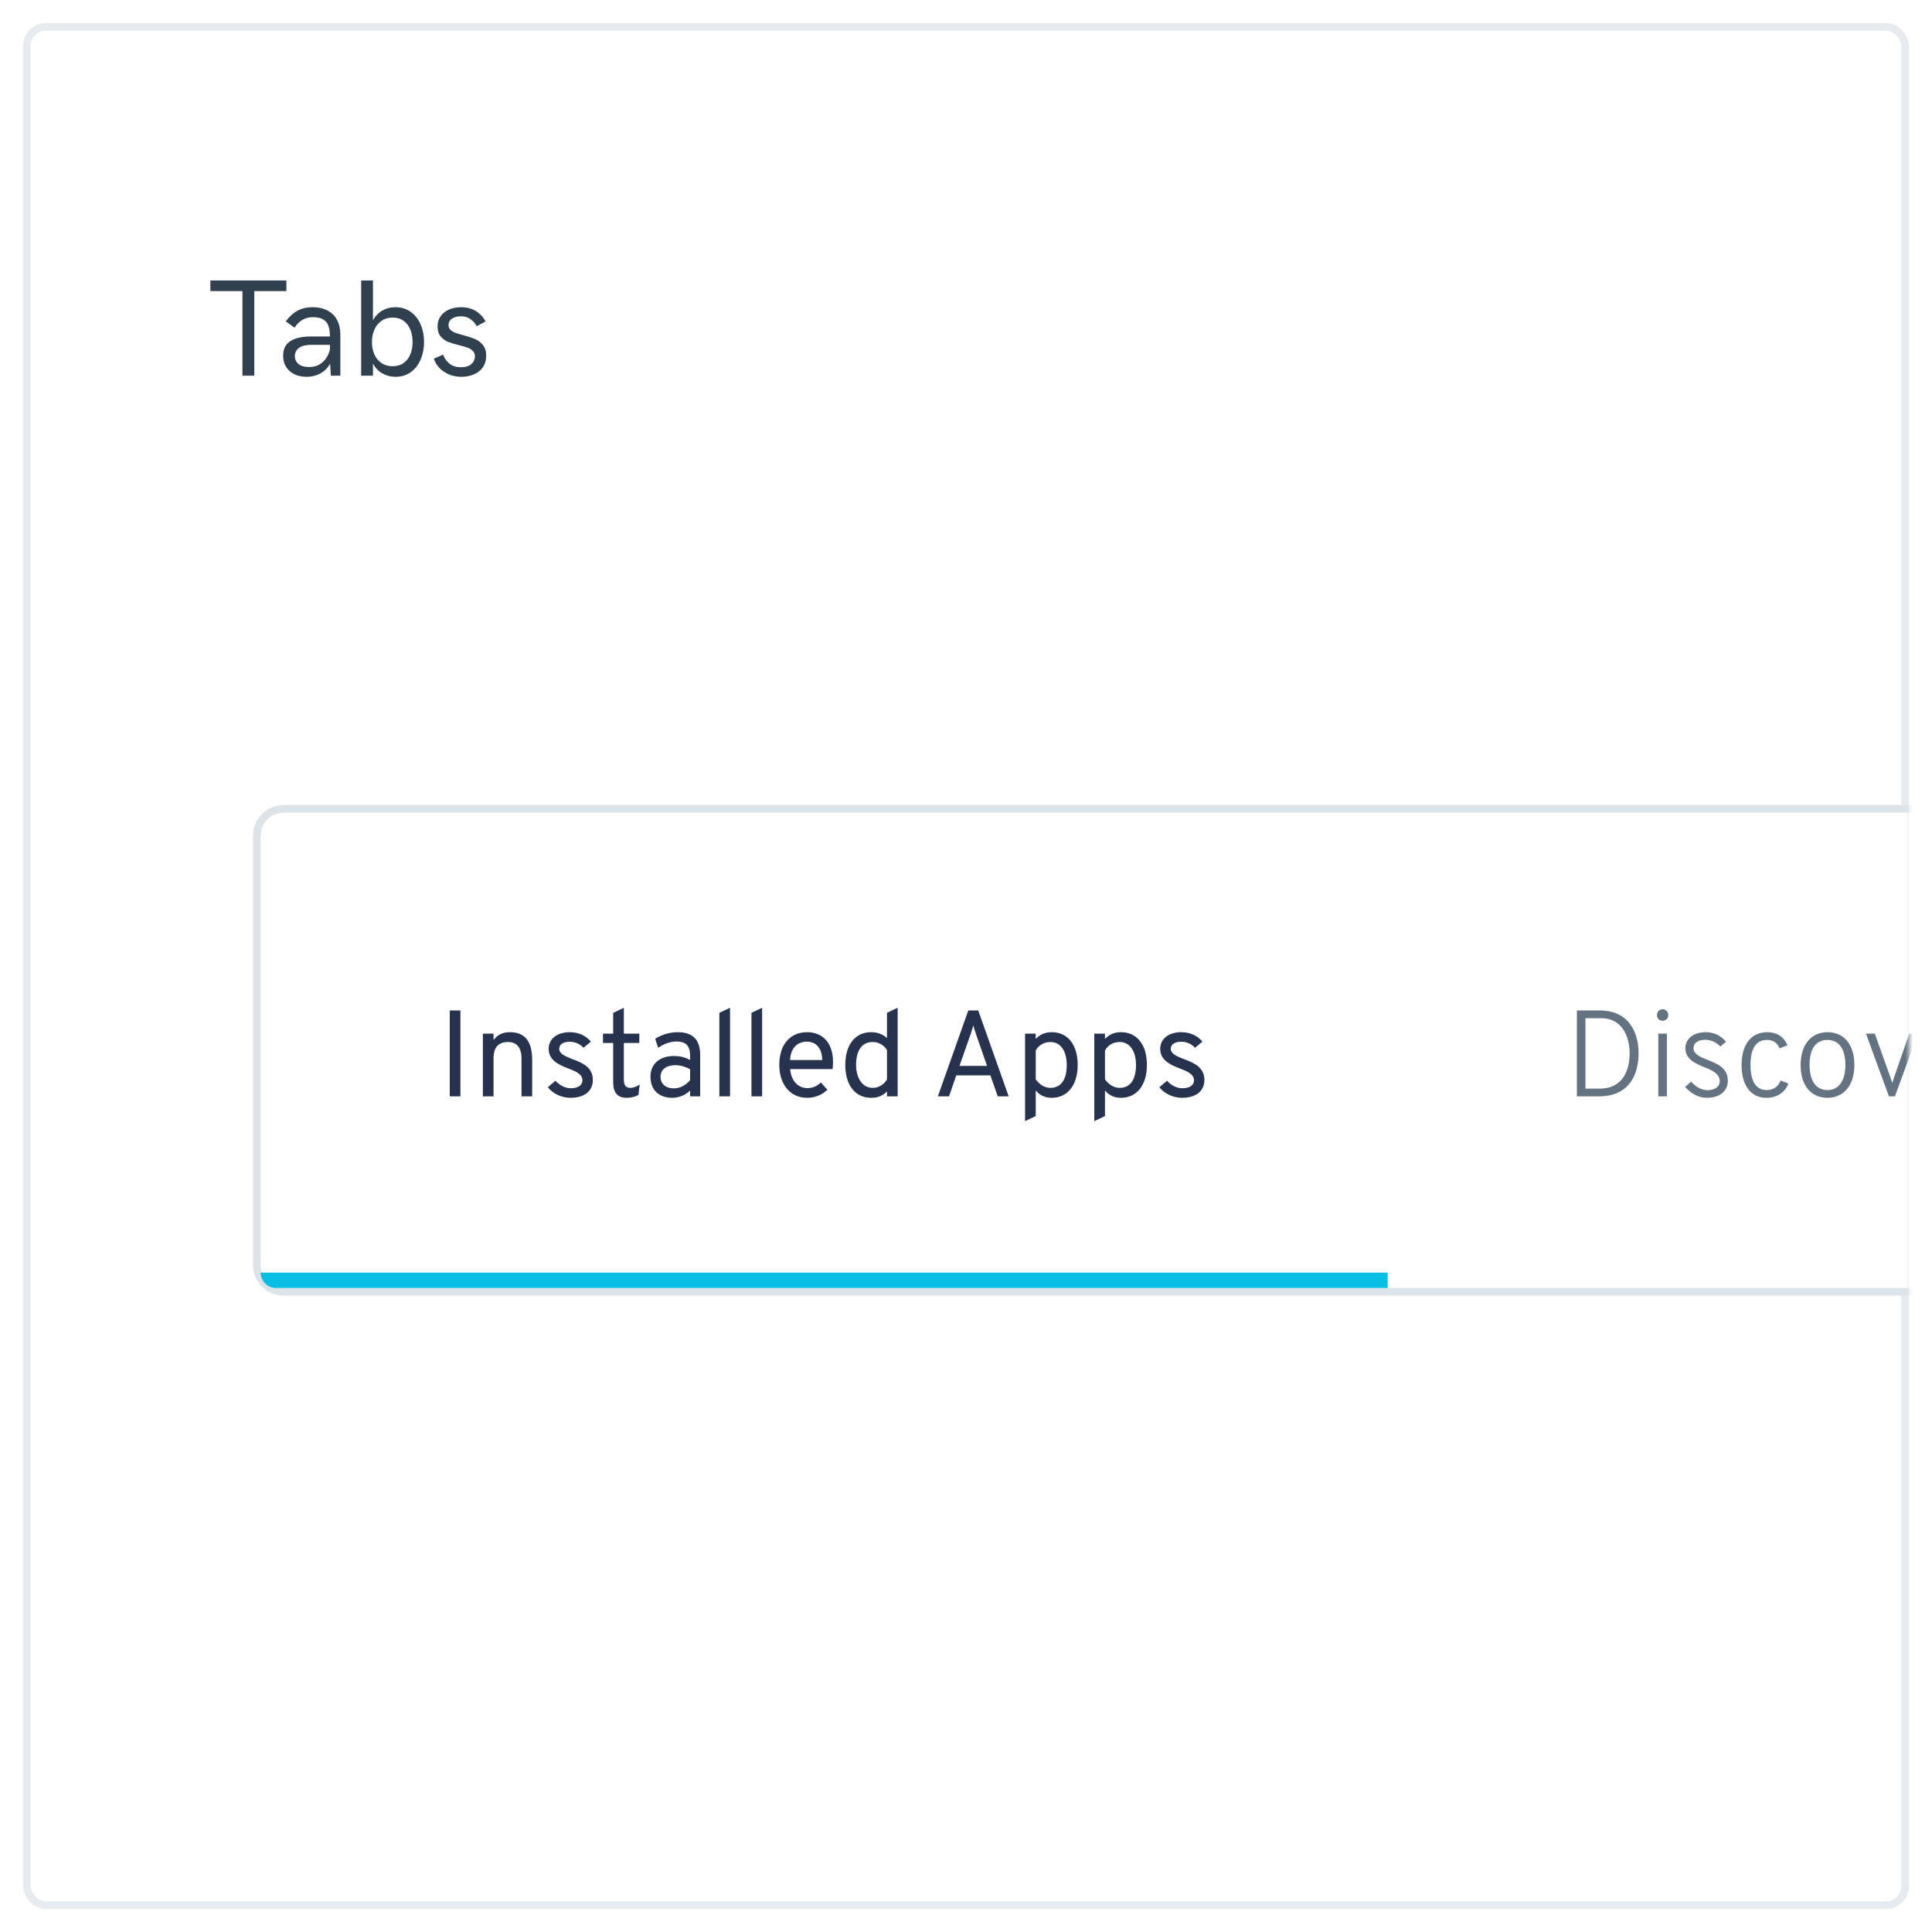 <svg width="252" height="252" viewBox="0 0 252 252" fill="none" xmlns="http://www.w3.org/2000/svg">
<g filter="url(#filter0_d)">
<rect x="3" y="2" width="246" height="246" rx="3" fill="white"/>
<rect x="3.5" y="2.5" width="245" height="245" rx="2.5" stroke="#DFE3E8" stroke-opacity="0.75"/>
</g>
<path d="M31.623 37.97H27.439V36.581H37.353V37.97H33.17V49H31.623V37.97ZM40.79 40.07C41.546 40.07 42.193 40.217 42.732 40.51C43.277 40.797 43.69 41.21 43.972 41.749C44.253 42.288 44.394 42.921 44.394 43.648V49H43.154L43.058 47.435C42.759 47.986 42.334 48.411 41.783 48.71C41.232 49.003 40.644 49.149 40.017 49.149C39.419 49.149 38.886 49.041 38.417 48.824C37.954 48.602 37.591 48.285 37.327 47.875C37.063 47.459 36.932 46.967 36.932 46.398C36.932 45.525 37.248 44.89 37.881 44.491C38.52 44.087 39.41 43.885 40.553 43.885H43.04C43.034 43.299 42.961 42.824 42.82 42.461C42.68 42.092 42.445 41.819 42.117 41.644C41.795 41.462 41.358 41.371 40.808 41.371C39.806 41.371 39.009 41.828 38.417 42.742L37.274 41.916C37.72 41.307 38.224 40.847 38.786 40.536C39.349 40.226 40.017 40.07 40.79 40.07ZM40.307 47.875C41.022 47.875 41.616 47.661 42.091 47.233C42.571 46.8 42.888 46.237 43.04 45.546V44.975H40.641C39.92 44.975 39.375 45.106 39.006 45.37C38.643 45.634 38.461 45.994 38.461 46.451C38.461 46.885 38.622 47.23 38.944 47.488C39.267 47.746 39.721 47.875 40.307 47.875ZM51.583 49.149C50.956 49.149 50.379 48.997 49.852 48.692C49.33 48.388 48.929 47.96 48.648 47.409V49H47.109V36.581H48.648V41.802C48.929 41.251 49.327 40.826 49.843 40.527C50.358 40.223 50.93 40.07 51.557 40.07C52.336 40.07 53.007 40.273 53.569 40.677C54.138 41.081 54.568 41.629 54.861 42.32C55.16 43.006 55.31 43.768 55.31 44.605C55.31 45.443 55.16 46.208 54.861 46.899C54.568 47.585 54.141 48.133 53.578 48.543C53.016 48.947 52.351 49.149 51.583 49.149ZM51.223 47.77C51.779 47.77 52.251 47.632 52.638 47.356C53.03 47.081 53.323 46.706 53.517 46.231C53.716 45.751 53.815 45.209 53.815 44.605C53.815 44.002 53.716 43.46 53.517 42.98C53.323 42.499 53.03 42.121 52.638 41.846C52.251 41.565 51.779 41.424 51.223 41.424C50.666 41.424 50.183 41.562 49.773 41.837C49.368 42.112 49.058 42.493 48.841 42.98C48.624 43.46 48.516 44.002 48.516 44.605C48.516 45.209 48.621 45.751 48.832 46.231C49.049 46.712 49.362 47.09 49.773 47.365C50.183 47.635 50.666 47.77 51.223 47.77ZM60.188 49.149C59.607 49.149 59.071 49.047 58.579 48.842C58.087 48.637 57.668 48.355 57.322 47.998C56.977 47.635 56.73 47.23 56.584 46.785L57.788 46.258C57.958 46.727 58.239 47.119 58.632 47.435C59.024 47.746 59.52 47.901 60.117 47.901C60.51 47.901 60.844 47.84 61.119 47.717C61.395 47.588 61.6 47.415 61.734 47.198C61.875 46.981 61.945 46.741 61.945 46.477C61.945 46.185 61.855 45.95 61.673 45.774C61.497 45.593 61.274 45.452 61.005 45.352C60.735 45.253 60.363 45.145 59.889 45.027C59.285 44.875 58.796 44.726 58.421 44.579C58.052 44.427 57.735 44.192 57.472 43.876C57.208 43.554 57.076 43.123 57.076 42.584C57.076 42.051 57.214 41.597 57.489 41.222C57.765 40.841 58.137 40.554 58.605 40.36C59.074 40.167 59.596 40.07 60.17 40.07C60.873 40.07 61.494 40.231 62.033 40.554C62.578 40.876 63.012 41.333 63.334 41.925L62.183 42.549C61.972 42.162 61.693 41.852 61.348 41.617C61.008 41.377 60.598 41.257 60.117 41.257C59.625 41.257 59.232 41.362 58.94 41.573C58.647 41.784 58.5 42.057 58.5 42.391C58.5 42.648 58.585 42.859 58.755 43.023C58.925 43.182 59.139 43.31 59.397 43.41C59.654 43.504 60.006 43.609 60.451 43.727C61.078 43.897 61.588 44.066 61.98 44.236C62.373 44.4 62.71 44.658 62.991 45.01C63.273 45.355 63.413 45.821 63.413 46.407C63.413 46.999 63.267 47.503 62.974 47.919C62.681 48.329 62.288 48.637 61.796 48.842C61.31 49.047 60.773 49.149 60.188 49.149Z" fill="#30404F"/>
<mask id="mask0" mask-type="alpha" maskUnits="userSpaceOnUse" x="3" y="2" width="246" height="246">
<rect x="3" y="2" width="246" height="246" rx="3" fill="white"/>
<rect x="3.5" y="2.5" width="245" height="245" rx="2.5" stroke="#DFE3E8" stroke-opacity="0.75"/>
</mask>
<g mask="url(#mask0)">
<path d="M33.5 109C33.5 107.067 35.067 105.5 37 105.5H617C618.933 105.5 620.5 107.067 620.5 109V165C620.5 166.933 618.933 168.5 617 168.5H37C35.067 168.5 33.5 166.933 33.5 165V109Z" fill="white" stroke="#DDE4E9"/>
<path d="M205.68 131.8V143H208.592C212.624 143 213.728 139.976 213.728 137.4C213.728 134.632 212.448 131.8 208.656 131.8H205.68ZM208.672 141.992H206.8V132.808H208.848C211.504 132.808 212.56 135.08 212.56 137.4C212.56 139.576 211.68 141.992 208.672 141.992ZM216.86 133.144C217.292 133.144 217.596 132.824 217.596 132.408C217.596 131.976 217.292 131.64 216.86 131.64C216.444 131.64 216.124 131.976 216.124 132.408C216.124 132.824 216.444 133.144 216.86 133.144ZM216.3 143H217.42V134.824H216.3V143ZM222.619 143.192C224.315 143.192 225.371 142.312 225.371 140.952C225.371 139.304 223.979 138.744 222.763 138.264C221.803 137.88 220.891 137.528 220.891 136.696C220.891 136.04 221.499 135.624 222.443 135.624C223.339 135.624 223.979 136.088 224.395 136.504L225.131 135.88C224.475 135.096 223.579 134.632 222.475 134.632C220.939 134.632 219.835 135.464 219.835 136.712C219.835 138.088 220.987 138.664 222.283 139.192C223.275 139.592 224.315 140.024 224.315 141.016C224.315 141.784 223.611 142.2 222.715 142.2C221.867 142.2 221.083 141.672 220.587 141.08L219.803 141.768C220.491 142.584 221.515 143.192 222.619 143.192ZM230.393 143.192C231.785 143.192 232.873 142.472 233.257 141.32L232.249 140.936C231.977 141.704 231.321 142.184 230.441 142.184C229.001 142.184 228.329 140.984 228.329 138.92C228.329 136.904 228.953 135.64 230.473 135.64C231.369 135.64 231.865 136.12 232.121 136.744L233.145 136.344C232.697 135.24 231.737 134.632 230.521 134.632C228.425 134.632 227.161 136.232 227.161 138.92C227.161 141.64 228.425 143.192 230.393 143.192ZM238.368 143.192C240.464 143.192 241.872 141.592 241.872 138.904C241.872 136.184 240.464 134.632 238.368 134.632C236.272 134.632 234.864 136.232 234.864 138.92C234.864 141.64 236.272 143.192 238.368 143.192ZM238.368 142.184C236.848 142.184 236.032 140.952 236.032 138.92C236.032 136.792 236.848 135.64 238.368 135.64C239.888 135.64 240.704 136.872 240.704 138.904C240.704 140.952 239.856 142.184 238.368 142.184ZM246.382 143H247.166L250.158 134.824H249.038L247.102 140.392C247.006 140.68 246.91 140.936 246.814 141.256C246.718 140.936 246.622 140.68 246.526 140.392L244.542 134.824H243.39L246.382 143ZM255.229 143.192C256.173 143.192 257.085 142.792 257.725 142.264L257.117 141.512C256.493 141.976 255.869 142.152 255.277 142.152C253.885 142.152 253.053 141.032 252.861 139.368H258.429C258.461 139.016 258.461 138.76 258.461 138.584C258.461 135.832 256.973 134.632 255.229 134.632C253.133 134.632 251.677 136.184 251.677 138.904C251.677 141.208 253.021 143.192 255.229 143.192ZM252.829 138.36C252.925 136.504 253.917 135.64 255.229 135.64C256.093 135.64 257.309 136.152 257.325 138.36H252.829ZM260.706 143H261.826V138.376C261.826 136.36 262.994 135.752 263.81 135.752C264.338 135.752 264.658 135.928 264.866 136.056L265.042 134.968C264.818 134.808 264.402 134.632 263.89 134.632C262.882 134.632 262.194 135.192 261.826 135.976V134.824H260.706V143ZM276.902 143H278.038L274.118 131.8H273.254L269.366 143H270.534L271.51 140.104H275.878L276.902 143ZM275.542 139.112H271.846L273.382 134.632C273.478 134.36 273.622 133.832 273.686 133.624C273.734 133.832 273.91 134.36 274.006 134.632L275.542 139.112ZM283.8 143.192C285.768 143.192 287.176 141.64 287.176 138.904C287.176 136.328 285.896 134.632 283.8 134.632C282.696 134.632 282.088 135.08 281.56 135.56V134.824H280.44V146.248L281.56 145.688V142.168C282.024 142.712 282.648 143.192 283.8 143.192ZM283.672 142.184C282.792 142.184 282.12 141.64 281.56 140.92V136.904C282.008 136.104 282.792 135.64 283.672 135.64C285.128 135.64 286.008 136.92 286.008 138.904C286.008 141.016 285.16 142.184 283.672 142.184ZM292.863 143.192C294.831 143.192 296.239 141.64 296.239 138.904C296.239 136.328 294.959 134.632 292.863 134.632C291.759 134.632 291.151 135.08 290.623 135.56V134.824H289.503V146.248L290.623 145.688V142.168C291.087 142.712 291.711 143.192 292.863 143.192ZM292.735 142.184C291.855 142.184 291.183 141.64 290.623 140.92V136.904C291.071 136.104 291.855 135.64 292.735 135.64C294.191 135.64 295.071 136.92 295.071 138.904C295.071 141.016 294.223 142.184 292.735 142.184ZM300.869 143.192C302.565 143.192 303.621 142.312 303.621 140.952C303.621 139.304 302.229 138.744 301.013 138.264C300.053 137.88 299.141 137.528 299.141 136.696C299.141 136.04 299.749 135.624 300.693 135.624C301.589 135.624 302.229 136.088 302.645 136.504L303.381 135.88C302.725 135.096 301.829 134.632 300.725 134.632C299.189 134.632 298.085 135.464 298.085 136.712C298.085 138.088 299.237 138.664 300.533 139.192C301.525 139.592 302.565 140.024 302.565 141.016C302.565 141.784 301.861 142.2 300.965 142.2C300.117 142.2 299.333 141.672 298.837 141.08L298.053 141.768C298.741 142.584 299.765 143.192 300.869 143.192Z" fill="#637381"/>
<path d="M58.663 143H60.054V131.8H58.663V143ZM68.024 143H69.416V138.296C69.416 135.656 68.344 134.632 66.488 134.632C65.608 134.632 64.888 134.952 64.376 135.656V134.824H62.984V143H64.376V138.024C64.376 136.44 65.192 135.912 66.264 135.912C67.272 135.912 68.024 136.504 68.024 138.056V143ZM74.416 143.192C76.192 143.192 77.328 142.344 77.328 140.872C77.328 139.32 76.16 138.68 74.672 138.152C73.76 137.784 72.944 137.48 72.944 136.792C72.944 136.216 73.472 135.88 74.304 135.88C75.184 135.88 75.76 136.296 76.112 136.664L77.072 135.864C76.48 135.16 75.568 134.632 74.32 134.632C72.752 134.632 71.568 135.448 71.568 136.792C71.568 138.136 72.592 138.792 74.096 139.352C75.056 139.72 75.968 140.088 75.968 140.904C75.968 141.624 75.312 141.944 74.448 141.944C73.568 141.944 72.864 141.416 72.448 140.968L71.456 141.816C72.096 142.632 73.216 143.192 74.416 143.192ZM81.708 143.192C82.348 143.192 82.844 143.048 83.276 142.824L83.436 141.464C83.084 141.688 82.684 141.896 82.22 141.896C81.5 141.896 81.372 141.4 81.372 140.776V136.04H83.388V134.824H81.372V131.448L79.98 132.12V134.824H78.652V136.04H79.98V141.24C79.98 142.392 80.476 143.192 81.708 143.192ZM90.016 143H91.328V137.576C91.328 135.064 89.696 134.632 88.416 134.632C87.184 134.632 86.112 135.064 85.456 135.496L85.856 136.664C86.464 136.232 87.328 135.848 88.24 135.848C89.296 135.848 90.016 136.248 90.016 137.688V138.264C89.344 137.88 88.624 137.736 87.904 137.736C86.32 137.736 84.848 138.552 84.848 140.44C84.848 142.264 86.032 143.192 87.696 143.192C88.672 143.192 89.472 142.76 90.016 142.248V143ZM87.904 141.96C86.784 141.96 86.16 141.352 86.16 140.44C86.16 139.4 87.04 138.936 88.096 138.936C88.768 138.936 89.52 139.176 90.016 139.48V140.888C89.552 141.432 88.816 141.96 87.904 141.96ZM93.83 143H95.222V131.448L93.83 132.104V143ZM98.017 143H99.409V131.448L98.017 132.104V143ZM105.277 143.192C106.381 143.192 107.309 142.744 107.917 142.136L107.069 141.192C106.557 141.704 105.933 141.928 105.309 141.928C104.077 141.928 103.181 140.952 103.069 139.448H108.605C108.637 139.128 108.653 138.776 108.653 138.52C108.653 135.832 107.117 134.632 105.277 134.632C103.101 134.632 101.645 136.2 101.645 138.904C101.645 141.4 103.037 143.192 105.277 143.192ZM103.053 138.264C103.133 136.584 104.093 135.864 105.277 135.864C106.141 135.864 107.229 136.408 107.245 138.264H103.053ZM113.63 143.192C114.606 143.192 115.23 142.84 115.694 142.36V143H117.086V131.448L115.694 132.104V135.4C115.23 134.984 114.59 134.632 113.63 134.632C111.598 134.632 110.254 136.216 110.254 138.904C110.254 141.544 111.55 143.192 113.63 143.192ZM113.822 141.896C112.478 141.896 111.662 140.6 111.662 138.904C111.662 136.984 112.446 135.912 113.822 135.912C114.766 135.912 115.39 136.472 115.694 136.952V140.792C115.278 141.496 114.59 141.896 113.822 141.896ZM130.14 143H131.564L127.596 131.8H126.3L122.332 143H123.788L124.732 140.264H129.18L130.14 143ZM128.748 139.032H125.148L126.604 134.888C126.716 134.568 126.876 134.04 126.956 133.752C127.02 134.04 127.196 134.568 127.308 134.888L128.748 139.032ZM137.191 143.192C139.175 143.192 140.567 141.624 140.567 138.904C140.567 136.28 139.271 134.632 137.191 134.632C136.167 134.632 135.575 135.032 135.095 135.512V134.824H133.703V146.232L135.095 145.576V142.232C135.527 142.744 136.135 143.192 137.191 143.192ZM137.015 141.896C136.183 141.896 135.559 141.4 135.095 140.792V137.016C135.495 136.312 136.183 135.912 137.015 135.912C138.359 135.912 139.143 137.128 139.143 138.904C139.143 140.84 138.375 141.896 137.015 141.896ZM146.222 143.192C148.206 143.192 149.598 141.624 149.598 138.904C149.598 136.28 148.302 134.632 146.222 134.632C145.198 134.632 144.606 135.032 144.126 135.512V134.824H142.734V146.232L144.126 145.576V142.232C144.558 142.744 145.166 143.192 146.222 143.192ZM146.046 141.896C145.214 141.896 144.59 141.4 144.126 140.792V137.016C144.526 136.312 145.214 135.912 146.046 135.912C147.39 135.912 148.174 137.128 148.174 138.904C148.174 140.84 147.406 141.896 146.046 141.896ZM154.182 143.192C155.958 143.192 157.094 142.344 157.094 140.872C157.094 139.32 155.926 138.68 154.438 138.152C153.526 137.784 152.71 137.48 152.71 136.792C152.71 136.216 153.238 135.88 154.07 135.88C154.95 135.88 155.526 136.296 155.878 136.664L156.838 135.864C156.246 135.16 155.334 134.632 154.086 134.632C152.518 134.632 151.334 135.448 151.334 136.792C151.334 138.136 152.358 138.792 153.862 139.352C154.822 139.72 155.734 140.088 155.734 140.904C155.734 141.624 155.078 141.944 154.214 141.944C153.334 141.944 152.63 141.416 152.214 140.968L151.222 141.816C151.862 142.632 152.982 143.192 154.182 143.192Z" fill="#26324E"/>
<path d="M181 166V168H36C34.895 168 34 167.105 34 166H181Z" fill="#08BEE5"/>
</g>
<defs>
<filter id="filter0_d" x="0" y="0" width="252" height="252" filterUnits="userSpaceOnUse" color-interpolation-filters="sRGB">
<feFlood flood-opacity="0" result="BackgroundImageFix"/>
<feColorMatrix in="SourceAlpha" type="matrix" values="0 0 0 0 0 0 0 0 0 0 0 0 0 0 0 0 0 0 127 0"/>
<feOffset dy="1"/>
<feGaussianBlur stdDeviation="1.5"/>
<feColorMatrix type="matrix" values="0 0 0 0 0 0 0 0 0 0 0 0 0 0 0 0 0 0 0.1 0"/>
<feBlend mode="normal" in2="BackgroundImageFix" result="effect1_dropShadow"/>
<feBlend mode="normal" in="SourceGraphic" in2="effect1_dropShadow" result="shape"/>
</filter>
</defs>
</svg>
